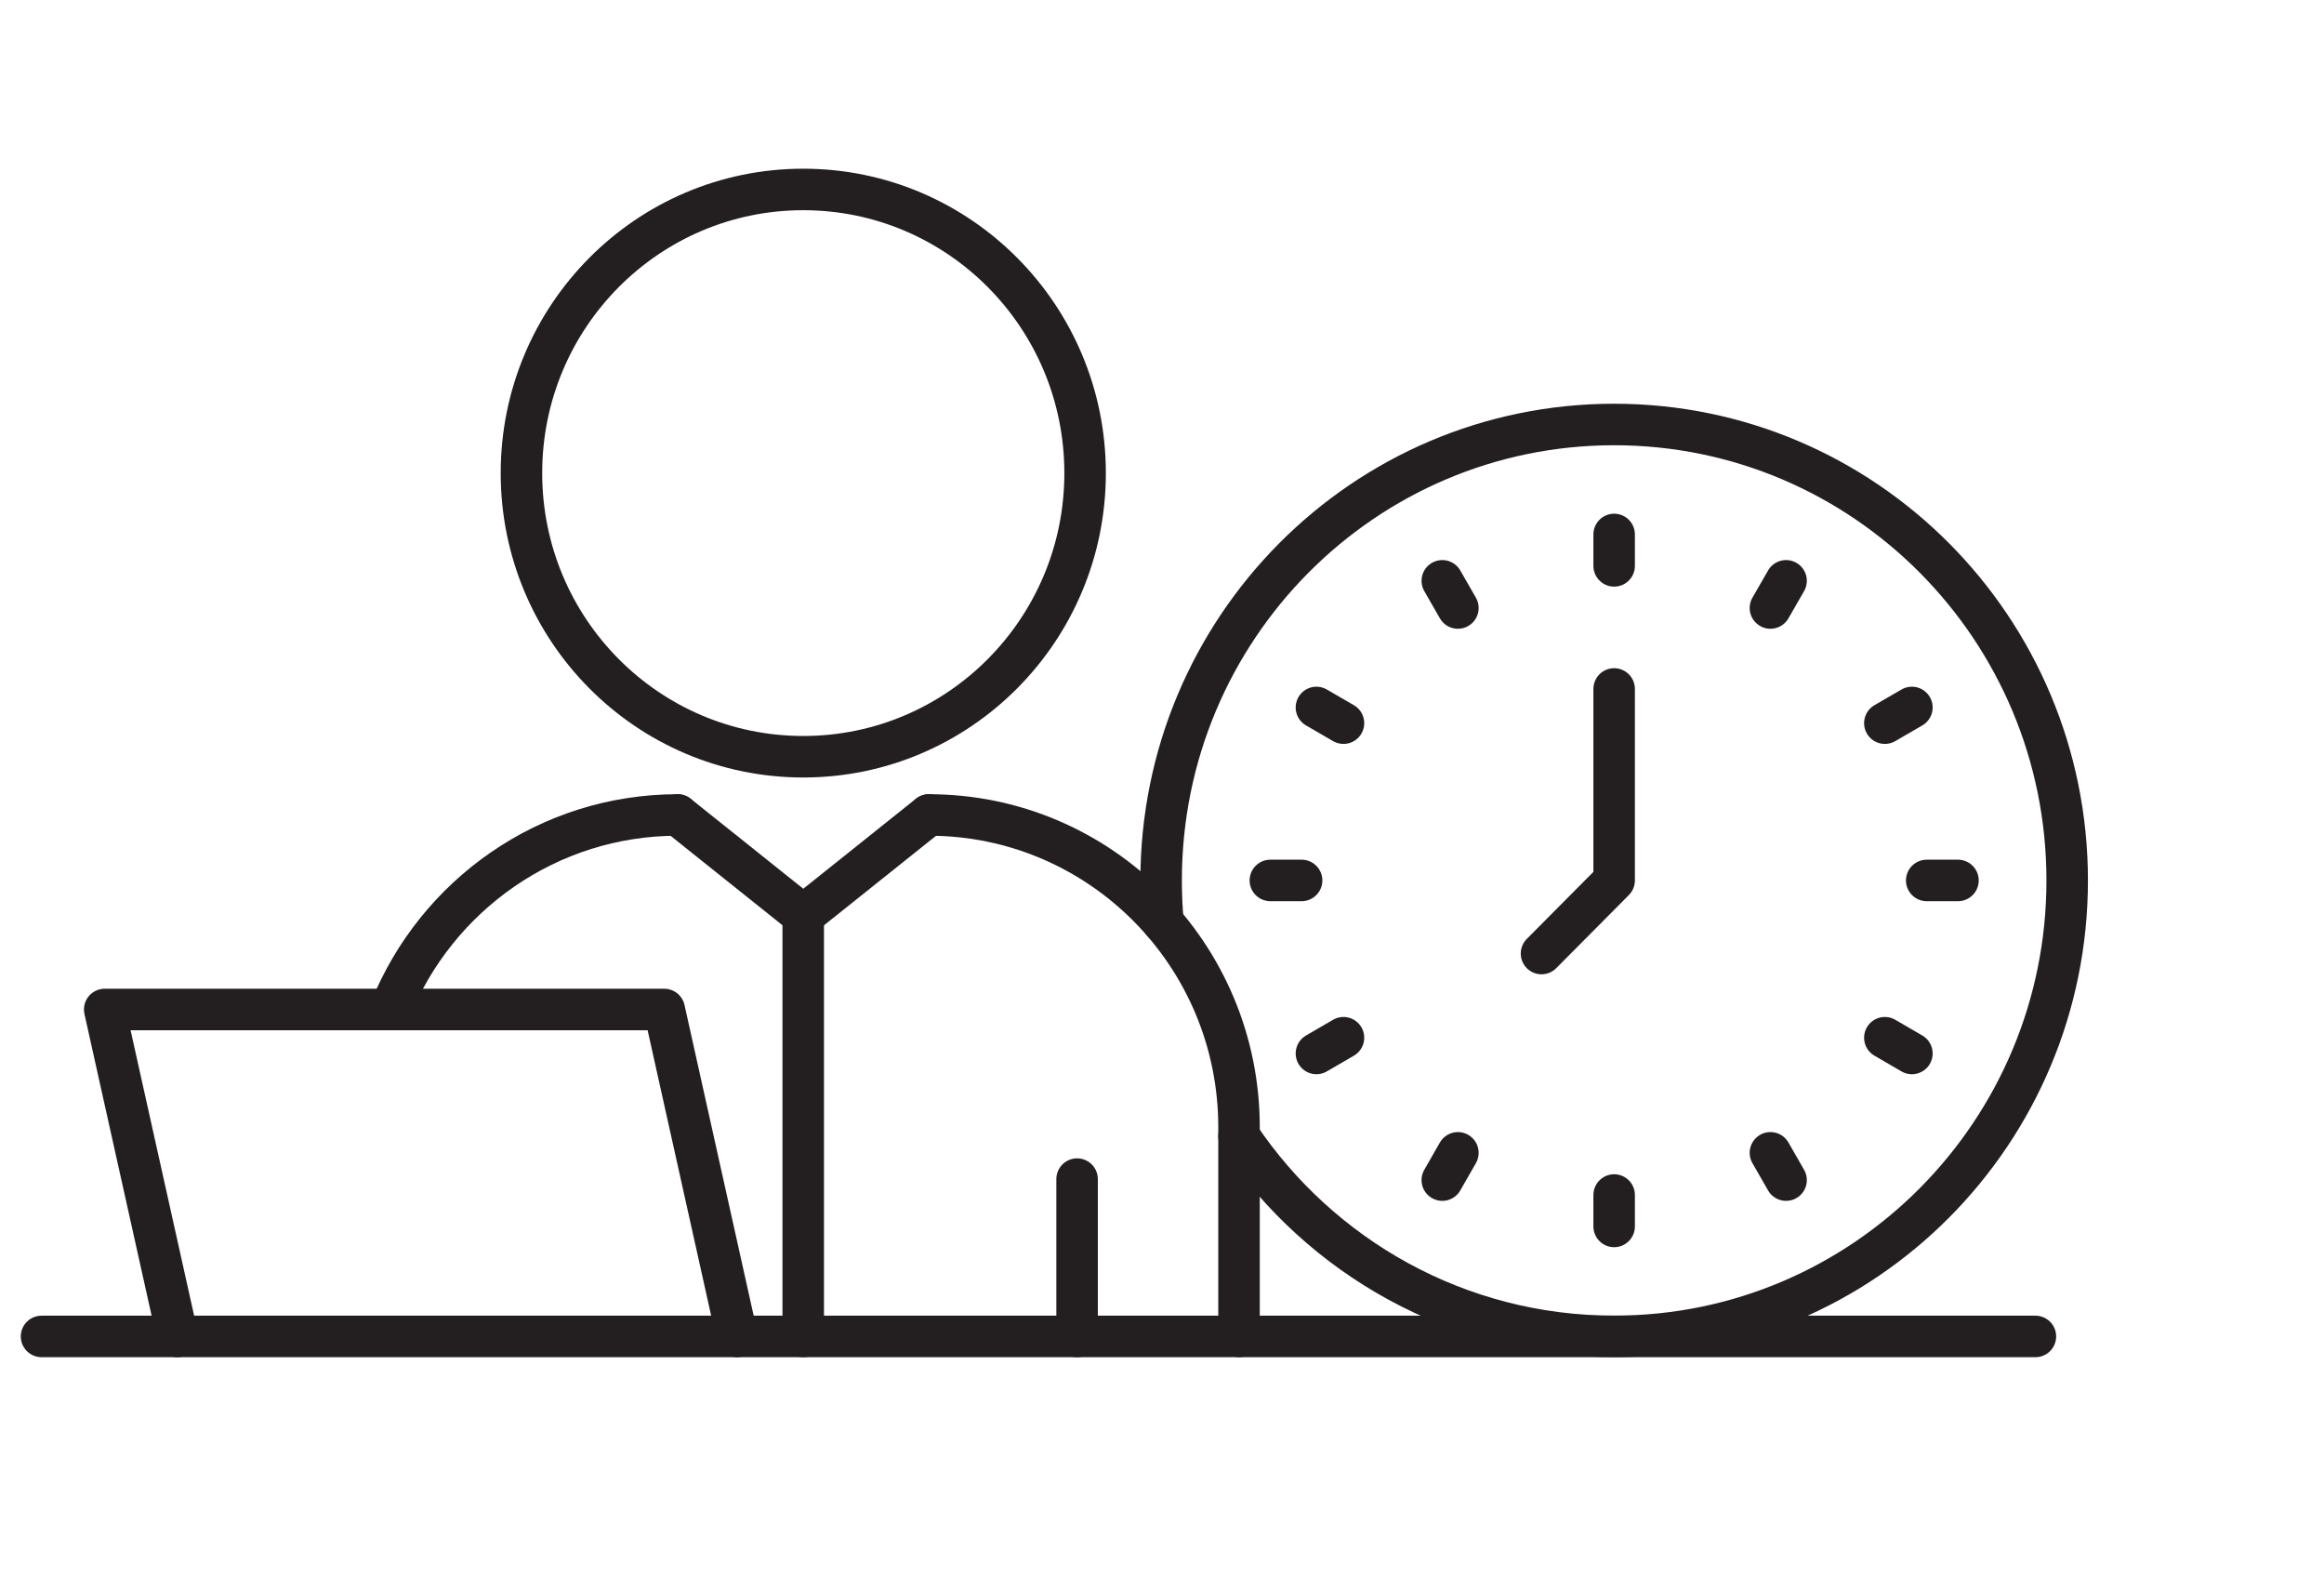 <svg width="56" height="38" viewBox="0 0 56 38" fill="none" xmlns="http://www.w3.org/2000/svg">
<g clip-path="url(#clip0_1_18997)">
<path d="M29.856 27.37C31.819 30.282 35.136 32.194 38.895 32.194C44.924 32.194 49.812 27.276 49.812 21.21C49.812 15.144 44.924 10.226 38.895 10.226C32.866 10.226 27.979 15.143 27.979 21.21C27.979 21.551 27.994 21.889 28.024 22.221" stroke="#231F20" stroke-linecap="round" stroke-linejoin="round"/>
<path d="M38.895 12.875V13.632" stroke="#231F20" stroke-linecap="round" stroke-linejoin="round"/>
<path d="M34.754 13.992L35.13 14.647" stroke="#231F20" stroke-linecap="round" stroke-linejoin="round"/>
<path d="M31.721 17.043L32.373 17.421" stroke="#231F20" stroke-linecap="round" stroke-linejoin="round"/>
<path d="M30.611 21.21H31.364" stroke="#231F20" stroke-linecap="round" stroke-linejoin="round"/>
<path d="M31.721 25.378L32.373 24.999" stroke="#231F20" stroke-linecap="round" stroke-linejoin="round"/>
<path d="M34.754 28.429L35.13 27.772" stroke="#231F20" stroke-linecap="round" stroke-linejoin="round"/>
<path d="M38.895 29.545V28.788" stroke="#231F20" stroke-linecap="round" stroke-linejoin="round"/>
<path d="M43.038 28.429L42.661 27.772" stroke="#231F20" stroke-linecap="round" stroke-linejoin="round"/>
<path d="M46.07 25.378L45.418 24.999" stroke="#231F20" stroke-linecap="round" stroke-linejoin="round"/>
<path d="M47.18 21.21H46.427" stroke="#231F20" stroke-linecap="round" stroke-linejoin="round"/>
<path d="M46.07 17.043L45.418 17.421" stroke="#231F20" stroke-linecap="round" stroke-linejoin="round"/>
<path d="M43.038 13.992L42.661 14.647" stroke="#231F20" stroke-linecap="round" stroke-linejoin="round"/>
<path d="M38.895 16.597V21.21L37.145 22.971" stroke="#231F20" stroke-linecap="round" stroke-linejoin="round"/>
<path d="M9.405 24.319C10.518 21.57 13.2 19.633 16.331 19.633" stroke="#231F20" stroke-linecap="round" stroke-linejoin="round"/>
<path d="M22.382 19.633C26.51 19.633 29.856 23 29.856 27.154V32.194" stroke="#231F20" stroke-linecap="round" stroke-linejoin="round"/>
<path d="M49.046 32.195H1.001" stroke="#231F20" stroke-linecap="round" stroke-linejoin="round"/>
<path d="M16.331 19.633L19.356 22.05L22.382 19.633" stroke="#231F20" stroke-linecap="round" stroke-linejoin="round"/>
<path d="M19.356 18.23C23.106 18.23 26.147 15.171 26.147 11.397C26.147 7.623 23.106 4.564 19.356 4.564C15.605 4.564 12.565 7.623 12.565 11.397C12.565 15.171 15.605 18.23 19.356 18.23Z" stroke="#231F20" stroke-linecap="round" stroke-linejoin="round"/>
<path d="M19.355 22.05V32.195" stroke="#231F20" stroke-linecap="round" stroke-linejoin="round"/>
<path d="M25.954 28.405V32.195" stroke="#231F20" stroke-linecap="round" stroke-linejoin="round"/>
<path d="M4.277 32.195L2.523 24.319H16.006L17.76 32.195" stroke="#231F20" stroke-linecap="round" stroke-linejoin="round"/>
</g>
<defs>
<clipPath id="clip0_1_18997">
<rect width="56" height="37" fill="white" transform="translate(0 0.5)"/>
</clipPath>
</defs>
</svg>
